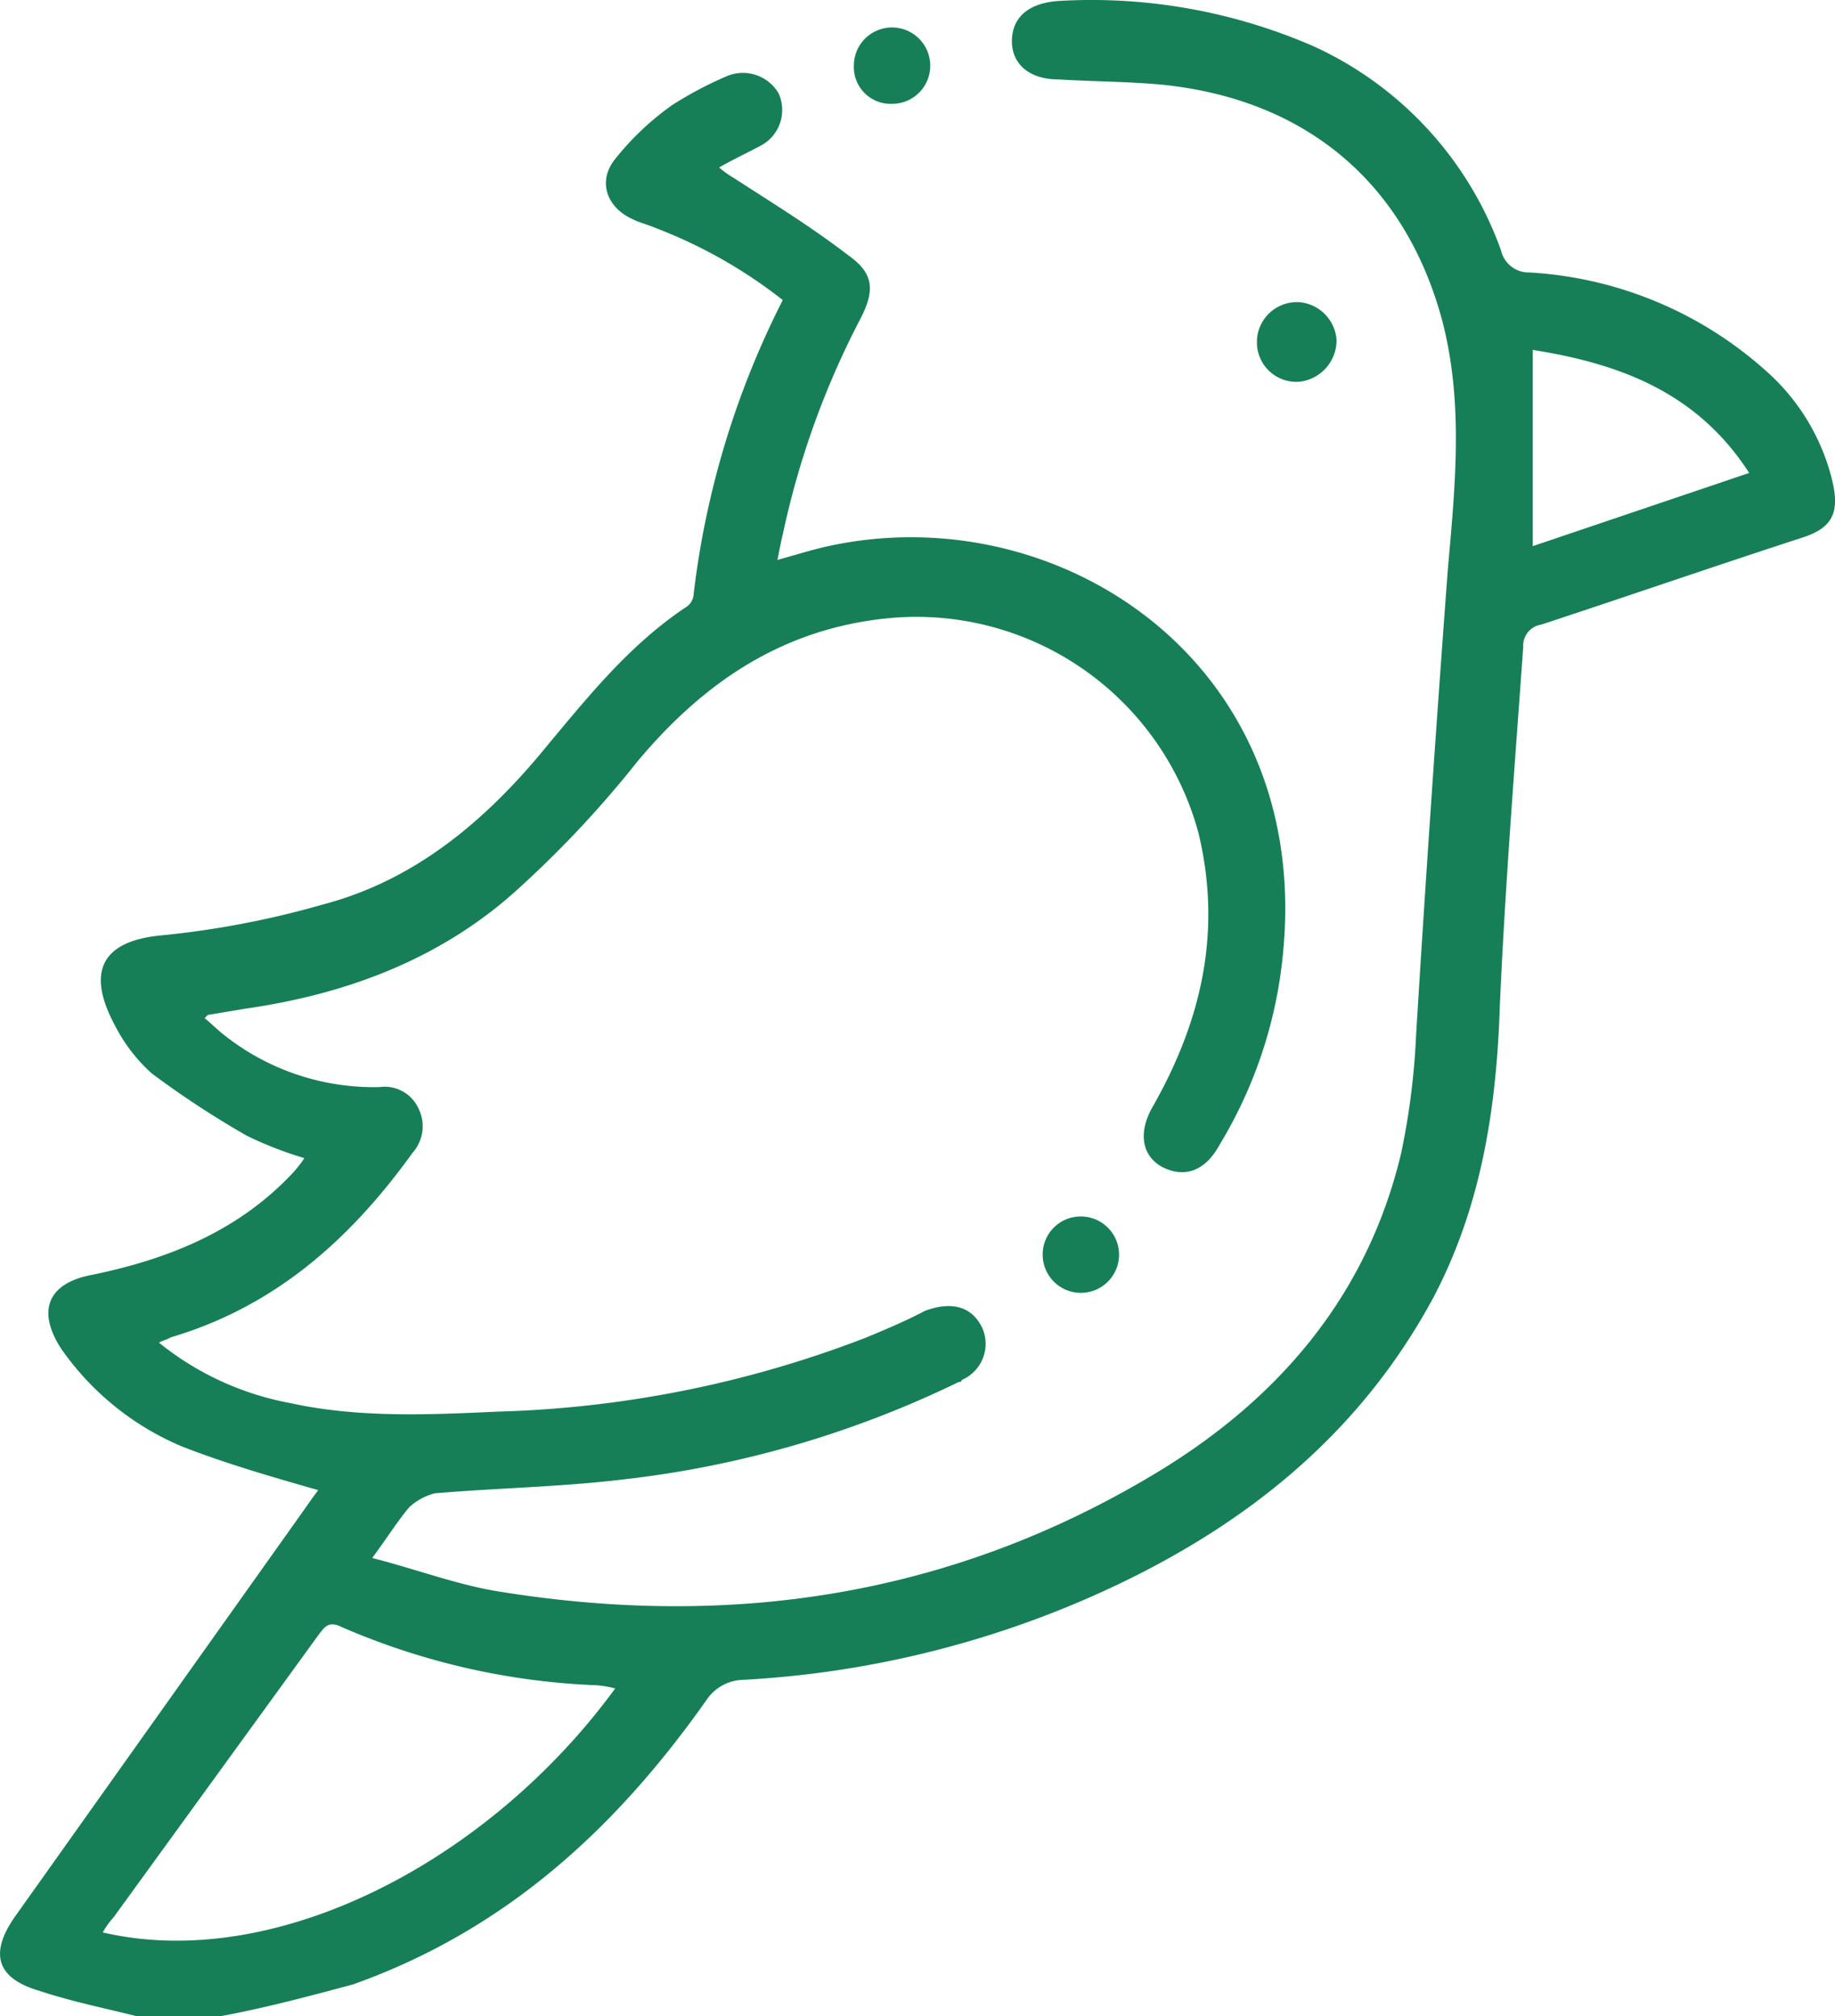 <svg id="Layer_1" data-name="Layer 1" xmlns="http://www.w3.org/2000/svg" viewBox="0 0 172.98 190.09"><title>icon_4a</title><path d="M106.5,23.6h0a3.6,3.6,0,0,1,7.2,0,3.59,3.59,0,0,1-3.6,3.6A3.47,3.47,0,0,1,106.5,23.6Z" transform="translate(-26.01 -17.41)" fill="#177f57"/><path d="M127.9,132.1a3.6,3.6,0,1,1-3.6,3.6,3.58,3.58,0,0,1,3.6-3.6Z" transform="translate(-26.01 -17.41)" fill="#177f57"/><path d="M148.5,53.4a3.72,3.72,0,0,1-4-3.5v-.5a3.78,3.78,0,0,1,4-3.5,3.85,3.85,0,0,1,3.5,3.5A3.93,3.93,0,0,1,148.5,53.4Z" transform="translate(-26.01 -17.41)" fill="#177f57"/><path d="M198.7,62.6a20.14,20.14,0,0,0-6.3-10.3,36.51,36.51,0,0,0-22.2-9.2,2.69,2.69,0,0,1-2.7-2.1,33.6,33.6,0,0,0-17.6-19.2,52.43,52.43,0,0,0-24.1-4.3c-2.9.2-4.4,1.6-4.4,3.8s1.7,3.6,4.4,3.6c3.3.2,6.7.2,9.8.5,13.6,1.4,22.8,9.3,26.3,22,2.1,7.8,1.3,15.7.6,23.6-1.1,14.7-2.1,29.3-3,44a68.76,68.76,0,0,1-1.4,11.1c-3.2,13.5-11.6,23.3-23.3,30.3-19,11.4-39.6,14.6-61.5,11.1-4-.6-7.9-2.1-12.2-3.2,1.4-1.9,2.4-3.5,3.5-4.8a5.64,5.64,0,0,1,2.4-1.3c5.9-.5,11.9-.6,17.7-1.3a97.19,97.19,0,0,0,31.7-9.2c.2,0,.2,0,.3-.2a3.7,3.7,0,0,0,1.9-4.9c-1-2.1-3-2.5-5.4-1.6-1.9,1-3.6,1.7-5.5,2.5a104.23,104.23,0,0,1-34.8,7c-6.5.3-13.1.6-19.5-.8A27.69,27.69,0,0,1,41,144c.3-.2.8-.3,1.1-.5,9.8-2.9,16.9-9.2,22.8-17.4a3.77,3.77,0,0,0,.5-4.3,3.49,3.49,0,0,0-3.6-1.9,22.68,22.68,0,0,1-14.9-5.1c-.6-.5-1.1-1-1.6-1.4l.3-.3,3.6-.6c9.7-1.4,18.7-4.8,26-11.6A100.08,100.08,0,0,0,86.1,89.2c6.2-7.4,13.6-12.5,23.6-13.5A27.54,27.54,0,0,1,139,96c2.2,9.2.3,17.6-4.3,25.7-1.4,2.4-1.1,4.6.8,5.7,2.1,1.1,4.1.5,5.5-2.1a42.55,42.55,0,0,0,6-18.5c2.4-27.2-21.4-42.6-42.9-37.9-1.4.3-3,.8-4.8,1.3.2-1,.3-1.6.5-2.4a79.63,79.63,0,0,1,7.3-20.3c1.4-2.7,1.3-4.3-1.1-6-3.5-2.7-7.1-4.9-10.8-7.3a9.38,9.38,0,0,1-1.4-1c1.4-.8,2.7-1.4,4-2.1a3.8,3.8,0,0,0,1.6-4.9h0a3.9,3.9,0,0,0-4.9-1.6,35.64,35.64,0,0,0-5.1,2.7A26.15,26.15,0,0,0,84,32.4c-1.7,2.1-.8,4.6,1.7,5.7.6.3,1.4.5,2.1.8a45.91,45.91,0,0,1,12,6.8,82.32,82.32,0,0,0-8.4,27.7,1.56,1.56,0,0,1-.8,1.3c-5.2,3.5-9,8.2-13,13-5.7,7-12.4,12.7-21.2,15a85.06,85.06,0,0,1-15.2,2.9c-6.3.6-6.7,4.1-4.4,8.4a15.61,15.61,0,0,0,3.5,4.6,87,87,0,0,0,9,5.9,35.49,35.49,0,0,0,5.4,2.1,11.32,11.32,0,0,1-1,1.3c-5.1,5.5-11.7,8.2-19,9.7-4.3.8-5.2,3.5-2.9,7a26.26,26.26,0,0,0,11.4,9.2c4.1,1.6,8.6,2.9,12.8,4.1-.2.3-.6.8-1,1.4L27.5,198c-2.5,3.5-1.9,5.9,2.2,7.1,3,1,6,1.6,9.2,2.4h7.9c4.3-.8,8.4-1.9,12.5-3,14.3-5.1,24.7-14.6,33.3-26.8a4.29,4.29,0,0,1,3.2-1.9,93.94,93.94,0,0,0,36-9.2c12.4-6,22.6-14.4,29.3-26.8,4.6-8.7,6-18.1,6.3-27.7.5-11.2,1.4-22.5,2.2-33.7a2,2,0,0,1,1.7-2.1c8.2-2.7,16.3-5.5,24.6-8.2C198.7,67.2,199.5,65.8,198.7,62.6Zm-163,137a7.1,7.1,0,0,1,1-1.4L56,171.6c.6-.8,1-1.4,2.2-.8a66.7,66.7,0,0,0,24.1,5.5,10.1,10.1,0,0,1,1.7.3C72.1,192.9,52,203.4,35.7,199.6ZM170.5,68.9V50.4c8.2,1.3,15.5,4,20.4,11.6Z" transform="translate(-26.01 -17.41)" fill="#177f57"/></svg>